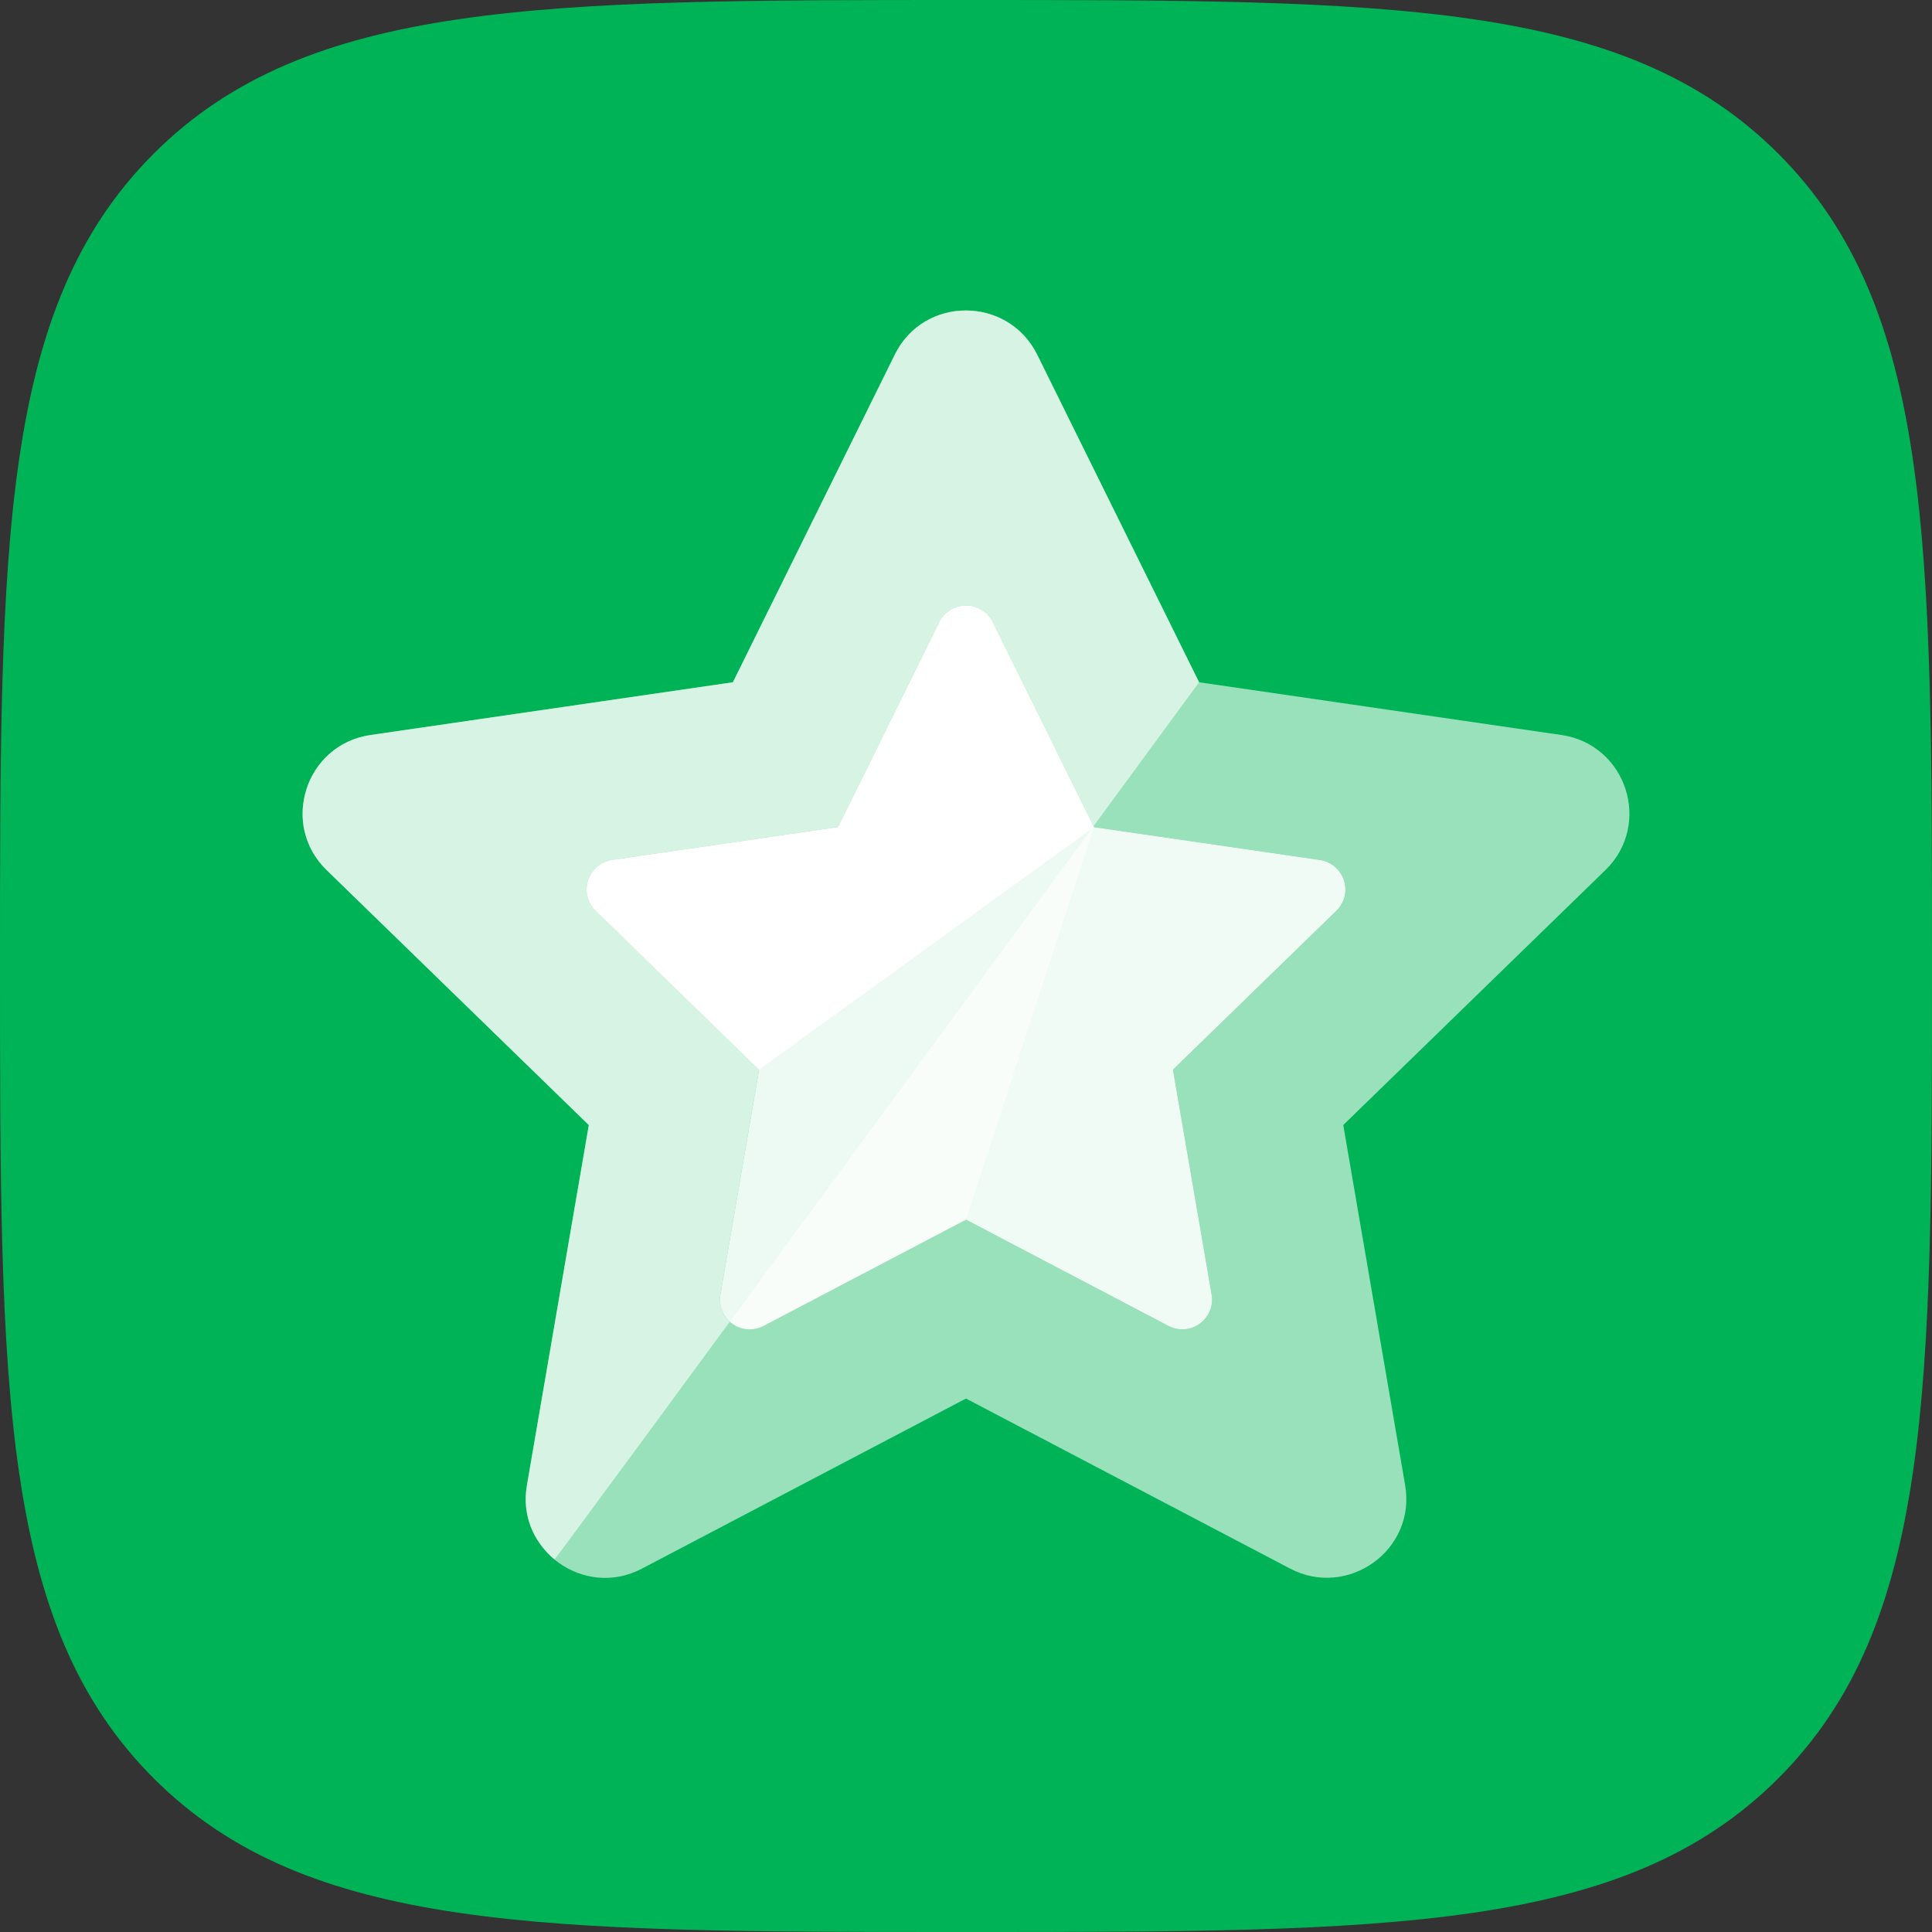 <?xml version="1.0" encoding="UTF-8" standalone="no"?>
<!DOCTYPE svg PUBLIC "-//W3C//DTD SVG 1.1//EN" "http://www.w3.org/Graphics/SVG/1.1/DTD/svg11.dtd">
<svg width="100%" height="100%" viewBox="0 0 64 64" version="1.1" xmlns="http://www.w3.org/2000/svg" xmlns:xlink="http://www.w3.org/1999/xlink" xml:space="preserve" xmlns:serif="http://www.serif.com/" style="fill-rule:evenodd;clip-rule:evenodd;stroke-linejoin:round;stroke-miterlimit:2;">
    <rect x="0" y="0" width="64" height="64" fill="#333333" stroke="none"/>
    <g transform="matrix(1,0,0,1,-264,-64)">
        <g id="reviews" transform="matrix(1,0,0,1,264,64)">
            <path id="Path" d="M32,64C46.022,64 53.817,64 58.909,58.909C64,53.817 64,46.022 64,32C64,17.978 64,10.183 58.909,5.091C53.817,0 46.022,0 32,0C17.978,0 10.183,0 5.091,5.091C0,10.183 0,17.978 0,32C0,46.022 0,53.817 5.091,58.909C10.183,64 17.978,64 32,64Z" style="fill:rgb(0,179,86);"/>
            <g id="star" transform="matrix(0.082,0,0,0.082,32,31.278)">
                <g transform="matrix(1,0,0,1,-288,-256)">
                    <clipPath id="_clip1">
                        <rect x="0" y="0" width="576" height="512"/>
                    </clipPath>
                    <g clip-path="url(#_clip1)">
                        <g transform="matrix(1,0,0,1,-0.005,-0.016)">
                            <path d="M528.53,171.5L382.17,150.2L316.74,17.81C305.03,-5.78 271.06,-6.08 259.26,17.81L193.83,150.2L47.47,171.5C21.2,175.29 10.68,207.58 29.72,226.08L135.63,329.08L110.63,474.57C106.11,500.87 133.85,520.57 157.11,508.26L288,439.56L418.93,508.25C442.19,520.46 469.93,500.86 465.41,474.56L440.41,329.07L546.32,226.07C565.32,207.58 554.8,175.29 528.53,171.5ZM437.64,242.5L371.59,306.73L387.22,397.59C387.335,398.261 387.393,398.942 387.393,399.623C387.393,406.206 381.976,411.623 375.393,411.623C373.452,411.623 371.539,411.152 369.82,410.25L288,367.27L206.18,410.21C204.461,411.112 202.548,411.583 200.607,411.583C194.024,411.583 188.607,406.166 188.607,399.583C188.607,398.902 188.665,398.221 188.78,397.55L204.41,306.69L138.41,242.46C136.094,240.202 134.786,237.101 134.786,233.866C134.786,227.955 139.154,222.88 145,222L236.34,208.72L277.24,125.91C279.259,121.821 283.44,119.222 288,119.222C292.56,119.222 296.741,121.821 298.76,125.91L339.66,208.72L431,222C436.865,222.861 441.258,227.945 441.258,233.873C441.258,237.104 439.952,240.203 437.64,242.46L437.64,242.5Z" style="fill:white;fill-opacity:0.6;fill-rule:nonzero;"/>
                        </g>
                        <g transform="matrix(1,0,0,1,-0.005,-0.016)">
                            <path d="M121.755,504.587C122.107,504.898 382.17,150.2 382.17,150.2L316.74,17.81C305.03,-5.78 271.06,-6.08 259.26,17.81L193.83,150.2L47.47,171.5C21.2,175.29 10.68,207.58 29.72,226.08L135.63,329.08L110.63,474.57C108.511,486.898 113.165,496.995 121.755,504.587ZM437.64,242.5L371.59,306.73L387.22,397.59C387.335,398.261 387.393,398.942 387.393,399.623C387.393,406.206 381.976,411.623 375.393,411.623C373.452,411.623 371.539,411.152 369.82,410.25L288,367.27L206.18,410.21C204.461,411.112 202.548,411.583 200.607,411.583C194.024,411.583 188.607,406.166 188.607,399.583C188.607,398.902 188.665,398.221 188.78,397.55L204.41,306.69L138.41,242.46C136.094,240.202 134.786,237.101 134.786,233.866C134.786,227.955 139.154,222.88 145,222L236.34,208.72L277.24,125.91C279.259,121.821 283.44,119.222 288,119.222C292.56,119.222 296.741,121.821 298.76,125.91L339.66,208.72L431,222C436.865,222.861 441.258,227.945 441.258,233.873C441.258,237.104 439.952,240.203 437.64,242.46L437.64,242.5Z" style="fill:white;fill-opacity:0.6;fill-rule:nonzero;"/>
                        </g>
                        <path d="M437.64,242.46L371.59,306.69L387.22,397.55C387.335,398.221 387.393,398.902 387.393,399.583C387.393,406.166 381.976,411.583 375.393,411.583C373.452,411.583 371.539,411.112 369.82,410.21L288,367.27L206.18,410.21C204.461,411.112 202.548,411.583 200.607,411.583C194.024,411.583 188.607,406.166 188.607,399.583C188.607,398.902 188.665,398.221 188.78,397.55L204.41,306.69L138.41,242.46C136.094,240.202 134.786,237.101 134.786,233.866C134.786,227.955 139.154,222.88 145,222L236.34,208.72L277.24,125.91C279.259,121.821 283.44,119.222 288,119.222C292.56,119.222 296.741,121.821 298.76,125.91L339.66,208.72L431,222C436.865,222.861 441.258,227.945 441.258,233.873C441.258,237.104 439.952,240.203 437.64,242.46Z" style="fill:white;fill-opacity:0.85;fill-rule:nonzero;"/>
                        <path d="M339.66,208.72L288,367.27L206.18,410.21C204.461,411.112 202.548,411.583 200.607,411.583C194.024,411.583 188.607,406.166 188.607,399.583C188.607,398.902 188.665,398.221 188.78,397.55L204.41,306.69L138.41,242.46C136.094,240.202 134.786,237.101 134.786,233.866C134.786,227.955 139.154,222.88 145,222L236.34,208.72L277.24,125.91C279.259,121.821 283.44,119.222 288,119.222C292.56,119.222 296.741,121.821 298.76,125.91L339.66,208.72Z" style="fill:white;fill-opacity:0.51;fill-rule:nonzero;"/>
                        <path d="M339.66,208.72L204.41,306.69L138.41,242.46C136.094,240.202 134.786,237.101 134.786,233.866C134.786,227.955 139.154,222.88 145,222L236.34,208.72L277.24,125.91C279.259,121.821 283.44,119.222 288,119.222C292.56,119.222 296.741,121.821 298.76,125.91L339.66,208.72Z" style="fill:white;fill-rule:nonzero;"/>
                    </g>
                </g>
            </g>
        </g>
    </g>
</svg>
